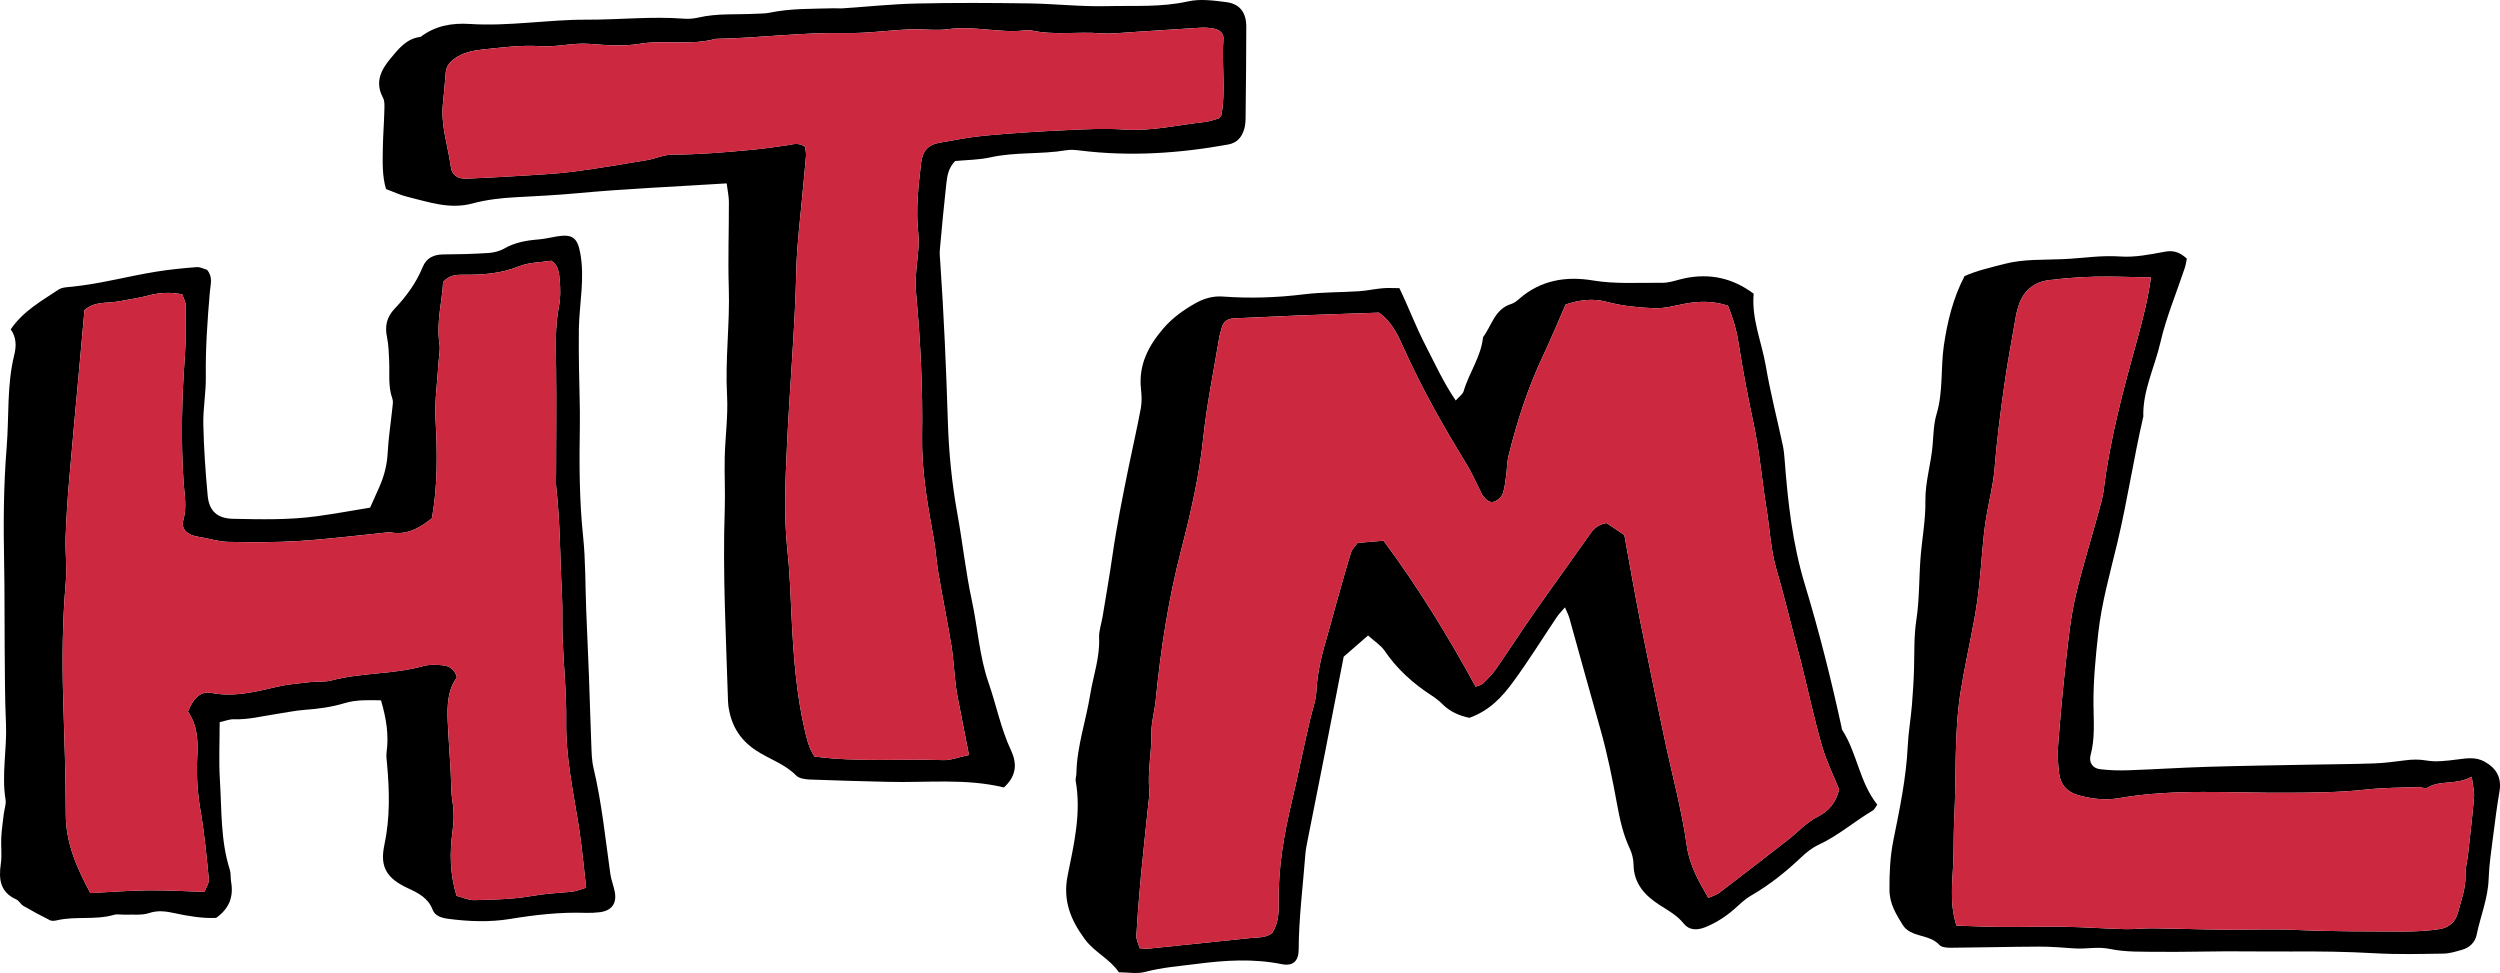 <?xml version="1.0" encoding="utf-8"?>
<!-- Generator: Adobe Illustrator 16.0.0, SVG Export Plug-In . SVG Version: 6.00 Build 0)  -->
<!DOCTYPE svg PUBLIC "-//W3C//DTD SVG 1.1//EN" "http://www.w3.org/Graphics/SVG/1.1/DTD/svg11.dtd">
<svg version="1.1" id="Layer_1" xmlns="http://www.w3.org/2000/svg" xmlns:xlink="http://www.w3.org/1999/xlink" x="0px" y="0px"
	 width="391.405px" height="152.335px" viewBox="0 0 391.405 152.335" style="enable-background:new 0 0 391.405 152.335;"
	 xml:space="preserve">
<path style="fill-rule:evenodd;clip-rule:evenodd;" d="M230.053,112.385c-1.608-0.338-3.061-0.964-4.245-2.169
	c-0.521-0.529-1.14-0.979-1.766-1.389c-2.841-1.857-5.311-4.071-7.239-6.907c-0.606-0.892-1.61-1.515-2.617-2.427
	c-1.307,1.137-2.49,2.168-3.813,3.318c-0.951,4.877-1.921,9.882-2.904,14.885c-0.889,4.514-1.795,9.023-2.684,13.538
	c-0.167,0.847-0.354,1.696-0.418,2.553c-0.379,4.966-1.023,9.911-1.045,14.905c-0.009,1.807-0.925,2.604-2.631,2.26
	c-4.455-0.898-8.854-0.621-13.328-0.041c-2.709,0.352-5.41,0.541-8.076,1.256c-1.271,0.34-2.709,0.059-4.109,0.059
	c-1.436-2.125-3.81-3.121-5.305-5.145c-2.238-3.026-3.511-6.074-2.717-10.021c0.978-4.856,2.157-9.761,1.254-14.807
	c-0.062-0.349,0.104-0.731,0.11-1.1c0.068-4.27,1.502-8.304,2.176-12.469c0.475-2.937,1.521-5.765,1.381-8.819
	c-0.05-1.088,0.362-2.195,0.543-3.297c0.524-3.19,1.087-6.377,1.546-9.578c0.672-4.684,1.609-9.315,2.553-13.947
	c0.622-3.052,1.327-6.088,1.894-9.149c0.179-0.966,0.127-2.001,0.021-2.988c-0.405-3.77,1.163-6.772,3.525-9.51
	c1.41-1.634,3.135-2.867,4.985-3.911c1.31-0.74,2.747-1.174,4.308-1.058c4.242,0.315,8.462,0.174,12.693-0.348
	c2.842-0.351,5.732-0.295,8.598-0.482c1.238-0.081,2.463-0.358,3.701-0.467c0.852-0.075,1.715-0.015,2.647-0.015
	c1.46,3.016,2.574,6.037,4.061,8.901c1.481,2.856,2.788,5.784,4.761,8.691c0.524-0.603,1.1-0.977,1.244-1.476
	c0.836-2.875,2.723-5.371,3.027-8.431c1.371-1.824,1.824-4.417,4.432-5.214c0.457-0.14,0.878-0.483,1.25-0.808
	c3.348-2.923,7.323-3.57,11.505-2.871c3.613,0.604,7.221,0.319,10.828,0.372c1.216,0.018,2.436-0.486,3.657-0.73
	c3.87-0.772,7.395-0.031,10.702,2.432c-0.359,3.938,1.258,7.553,1.905,11.346c0.712,4.174,1.776,8.289,2.663,12.434
	c0.155,0.728,0.225,1.479,0.281,2.223c0.501,6.589,1.22,13.114,3.159,19.502c2.24,7.376,4.122,14.862,5.76,22.403
	c0.026,0.121,0.015,0.266,0.078,0.363c2.366,3.654,2.713,8.241,5.508,11.717c-0.262,0.355-0.415,0.754-0.703,0.926
	c-2.876,1.703-5.409,3.938-8.473,5.361c-0.994,0.461-1.912,1.184-2.713,1.945c-2.438,2.319-5.044,4.389-7.968,6.074
	c-0.956,0.551-1.753,1.386-2.601,2.117c-1.333,1.15-2.777,2.083-4.427,2.755c-1.325,0.54-2.568,0.516-3.422-0.55
	c-1.056-1.318-2.441-2.049-3.8-2.924c-2.271-1.463-4.019-3.338-4.055-6.321c-0.01-0.853-0.239-1.765-0.604-2.538
	c-1.026-2.172-1.53-4.477-1.957-6.809c-0.74-4.043-1.548-8.066-2.679-12.025c-1.636-5.734-3.199-11.489-4.808-17.232
	c-0.128-0.457-0.361-0.886-0.685-1.658c-0.531,0.623-0.941,1.018-1.252,1.48c-2.295,3.41-4.456,6.916-6.89,10.223
	C235.187,109.093,233.231,111.242,230.053,112.385z M215.89,48.949c-4.147,0.144-8.376,0.276-12.604,0.442
	c-3.347,0.131-6.692,0.323-10.04,0.448c-1.005,0.038-1.664,0.447-1.946,1.409c-0.176,0.599-0.353,1.203-0.454,1.816
	c-0.851,5.157-1.918,10.292-2.463,15.481c-0.626,5.968-1.966,11.803-3.451,17.543c-2.012,7.778-3.222,15.621-3.997,23.575
	c-0.169,1.734-0.704,3.46-0.673,5.183c0.054,2.982-0.614,5.926-0.328,8.91c0.059,0.613-0.063,1.246-0.126,1.867
	c-0.394,3.844-0.826,7.684-1.185,11.531c-0.29,3.104-0.536,6.214-0.706,9.326c-0.036,0.658,0.344,1.34,0.523,1.979
	c0.603,0.031,0.977,0.1,1.34,0.063c5.324-0.547,10.646-1.115,15.972-1.658c1.229-0.125,2.511-0.009,3.462-0.834
	c0.946-1.555,1.008-3.164,0.981-4.801c-0.089-5.396,0.846-10.686,2.085-15.887c1.01-4.242,1.851-8.516,2.846-12.758
	c0.34-1.453,0.896-2.896,0.969-4.363c0.15-3.03,0.887-5.908,1.742-8.781c0.461-1.551,0.851-3.123,1.291-4.681
	c0.778-2.755,1.54-5.515,2.384-8.25c0.172-0.555,0.679-1.005,1.036-1.51c1.442-0.124,2.783-0.24,4.063-0.351
	c5.435,7.328,10.111,14.951,14.424,22.868c0.531-0.229,0.933-0.292,1.164-0.523c0.705-0.702,1.43-1.411,1.994-2.224
	c2.06-2.969,4.018-6.01,6.089-8.971c2.86-4.09,5.805-8.119,8.672-12.204c0.605-0.862,1.285-1.496,2.583-1.704
	c0.871,0.588,1.88,1.27,2.776,1.875c0.848,4.633,1.604,9.057,2.478,13.456c1.236,6.229,2.542,12.444,3.854,18.657
	c1.153,5.47,2.654,10.888,3.419,16.409c0.437,3.151,1.833,5.593,3.397,8.293c0.653-0.302,1.263-0.465,1.727-0.817
	c3.57-2.715,7.12-5.457,10.66-8.211c1.571-1.224,2.957-2.789,4.695-3.667c1.878-0.948,2.862-2.267,3.4-4.261
	c-0.902-2.254-2.026-4.503-2.706-6.879c-1.196-4.182-2.113-8.442-3.161-12.666c-0.39-1.57-0.819-3.129-1.23-4.693
	c-0.887-3.368-1.693-6.761-2.684-10.1c-0.931-3.138-1.063-6.387-1.583-9.581c-0.721-4.427-1.081-8.924-2.016-13.301
	c-0.911-4.268-1.729-8.541-2.396-12.849c-0.306-1.969-0.884-3.857-1.632-5.69c-2.325-0.772-4.53-0.735-6.774-0.309
	c-1.588,0.302-3.205,0.765-4.79,0.699c-2.477-0.103-5.003-0.348-7.386-0.988c-2.325-0.624-4.383-0.27-6.462,0.399
	c-1.208,2.754-2.294,5.399-3.515,7.98c-2.405,5.086-4.128,10.401-5.46,15.85c-0.232,0.948-0.196,1.959-0.335,2.934
	c-0.14,0.981-0.228,1.997-0.566,2.914c-0.185,0.501-0.779,1.007-1.302,1.19c-0.827,0.289-1.358-0.402-1.826-0.994
	c-0.151-0.19-0.235-0.436-0.349-0.657c-0.732-1.436-1.372-2.928-2.213-4.296c-3.594-5.847-6.969-11.801-9.783-18.078
	C218.874,52.5,217.928,50.382,215.89,48.949z"/>
<path style="fill-rule:evenodd;clip-rule:evenodd;" d="M59.65,109.645c-2.021-0.038-3.875-0.111-5.697,0.441
	c-2.037,0.618-4.127,0.896-6.25,1.05c-1.485,0.107-2.954,0.432-4.432,0.648c-2.209,0.325-4.379,0.908-6.649,0.824
	c-0.701-0.025-1.413,0.281-2.229,0.46c0,3.101-0.15,6.062,0.034,9.003c0.295,4.717,0.087,9.499,1.553,14.096
	c0.185,0.58,0.091,1.244,0.199,1.855c0.406,2.301-0.227,4.182-2.338,5.684c-2.079,0.104-4.28-0.26-6.465-0.73
	c-1.349-0.291-2.612-0.498-4.031-0.025c-1.133,0.379-2.453,0.202-3.69,0.252c-0.615,0.025-1.272-0.131-1.841,0.033
	c-2.912,0.843-5.958,0.167-8.879,0.846c-0.352,0.082-0.802,0.146-1.098-0.001c-1.416-0.704-2.81-1.458-4.177-2.253
	c-0.42-0.244-0.671-0.811-1.1-1.003c-2.55-1.14-2.786-3.175-2.43-5.603c0.197-1.344-0.003-2.741,0.068-4.109
	c0.065-1.236,0.25-2.466,0.397-3.697c0.088-0.738,0.389-1.504,0.276-2.205c-0.643-3.975,0.241-7.928,0.064-11.896
	c-0.179-3.993-0.165-7.995-0.204-11.994c-0.042-4.334,0.007-8.67-0.081-13.003C0.528,82.229,0.546,76.118,1.04,70.073
	c0.394-4.829,0.012-9.737,1.19-14.504c0.334-1.351,0.364-2.714-0.552-4.007c1.938-2.852,4.804-4.432,7.472-6.212
	c0.573-0.382,1.428-0.392,2.164-0.467c4.445-0.458,8.757-1.643,13.154-2.353c2.085-0.336,4.195-0.546,6.301-0.708
	c0.579-0.044,1.187,0.292,1.642,0.417c0.967,1.141,0.544,2.301,0.452,3.376c-0.383,4.457-0.704,8.908-0.639,13.392
	c0.036,2.474-0.445,4.957-0.392,7.429c0.08,3.729,0.337,7.461,0.685,11.177c0.224,2.389,1.498,3.562,3.971,3.612
	c4.362,0.091,8.738,0.192,13.08-0.396c2.815-0.381,5.613-0.9,8.375-1.351c0.504-1.126,0.961-2.138,1.412-3.152
	c0.765-1.72,1.241-3.486,1.338-5.399c0.12-2.355,0.492-4.697,0.737-7.046c0.05-0.482,0.158-1.021,0.004-1.45
	c-0.7-1.948-0.417-3.958-0.505-5.946c-0.056-1.24-0.093-2.5-0.341-3.708c-0.356-1.73-0.048-3.137,1.203-4.452
	c1.813-1.907,3.367-4.024,4.375-6.491c0.598-1.462,1.73-1.989,3.258-1.999c2.34-0.015,4.683-0.071,7.018-0.223
	c0.849-0.055,1.768-0.275,2.497-0.694c1.685-0.967,3.487-1.282,5.374-1.429c0.987-0.077,1.96-0.328,2.943-0.485
	c2.391-0.382,3.142,0.261,3.577,2.555c0.759,3.999-0.129,7.94-0.204,11.908c-0.039,2.111-0.002,4.224,0.024,6.335
	c0.037,2.995,0.176,5.99,0.127,8.983c-0.094,5.733-0.089,11.447,0.509,17.169c0.401,3.841,0.337,7.729,0.491,11.596
	c0.139,3.491,0.305,6.982,0.436,10.475c0.131,3.494,0.215,6.99,0.357,10.483c0.051,1.246,0.063,2.521,0.348,3.723
	c1.297,5.466,1.851,11.043,2.635,16.588c0.137,0.973,0.535,1.906,0.706,2.877c0.314,1.78-0.529,2.891-2.338,3.121
	c-0.74,0.094-1.496,0.127-2.241,0.102c-3.977-0.137-7.891,0.307-11.813,0.954c-3.202,0.528-6.461,0.405-9.692-0.021
	c-1.033-0.137-2.065-0.426-2.457-1.445c-0.704-1.834-2.231-2.589-3.833-3.334c-3.321-1.545-4.454-3.291-3.707-6.8
	c0.9-4.229,0.801-8.427,0.415-12.667c-0.056-0.616-0.152-1.25-0.07-1.855C60.885,115.105,60.503,112.547,59.65,109.645z
	 M67.621,81.143c-2.037,1.63-4.036,2.68-6.539,2.194c-0.236-0.045-0.496,0.027-0.745,0.053c-4.469,0.445-8.929,1.015-13.407,1.299
	c-3.724,0.237-7.47,0.227-11.203,0.148c-1.567-0.033-3.119-0.572-4.689-0.801c-1.665-0.241-2.748-1.19-2.335-2.613
	c0.586-2.021,0.174-3.929,0.04-5.916c-0.448-6.605-0.274-13.213,0.205-19.818c0.189-2.611,0.143-5.242,0.125-7.864
	c-0.003-0.571-0.344-1.14-0.539-1.738c-1.868-0.378-3.559-0.28-5.286,0.178c-1.564,0.416-3.183,0.626-4.776,0.934
	c-1.678,0.324-3.535-0.094-5.25,1.341c-0.205,2.299-0.422,4.766-0.646,7.232c-0.585,6.454-1.197,12.905-1.747,19.362
	c-0.254,2.983-0.457,5.976-0.558,8.968c-0.079,2.361,0.226,4.746,0.022,7.092c-0.531,6.113-0.579,12.226-0.398,18.351
	c0.176,5.964,0.402,11.93,0.4,17.895c-0.001,4.516,1.7,8.388,3.845,12.384c3.023-0.154,5.996-0.399,8.97-0.432
	c2.963-0.032,5.928,0.15,8.905,0.238c0.292-0.789,0.738-1.391,0.683-1.943c-0.358-3.592-0.679-7.197-1.302-10.748
	c-0.5-2.846-0.664-5.715-0.507-8.537c0.143-2.576-0.033-4.931-1.459-6.972c0.715-1.88,1.84-3.3,3.629-2.952
	c3.589,0.697,6.913-0.17,10.314-0.959c1.69-0.393,3.444-0.527,5.175-0.727c1.116-0.128,2.291,0.02,3.357-0.266
	c4.7-1.254,9.641-0.915,14.33-2.241c0.935-0.265,1.994-0.22,2.979-0.136c1.011,0.087,1.932,0.49,2.317,1.9
	c-1.468,1.979-1.541,4.463-1.433,6.963c0.107,2.477,0.298,4.949,0.441,7.424c0.101,1.738,0.04,3.5,0.317,5.207
	c0.244,1.509,0.209,2.931,0,4.439c-0.464,3.346-0.442,6.704,0.625,10.17c0.9,0.23,1.855,0.703,2.796,0.676
	c2.979-0.087,5.995-0.123,8.915-0.642c2.101-0.372,4.185-0.488,6.284-0.669c0.7-0.061,1.377-0.374,2.292-0.637
	c-0.395-3.338-0.664-6.551-1.174-9.727c-0.869-5.404-2.026-10.747-1.949-16.29c0.061-4.36-0.396-8.728-0.568-13.093
	c-0.088-2.244,0.029-4.499-0.095-6.74c-0.31-5.598-0.256-11.213-0.891-16.794c-0.084-0.741-0.031-1.499-0.03-2.249
	c0.006-5.484,0.066-10.969,0.003-16.453c-0.037-3.249-0.19-6.48,0.45-9.708c0.264-1.328,0.231-2.75,0.109-4.109
	c-0.095-1.06-0.159-2.259-1.308-3.001c-1.683,0.271-3.514,0.25-5.078,0.885c-2.756,1.12-5.562,1.33-8.449,1.316
	c-1.117-0.005-2.273-0.085-3.417,1.125c-0.135,3.022-1.091,6.271-0.57,9.668c0.147,0.959-0.091,1.978-0.149,2.969
	c-0.176,2.968-0.622,5.951-0.465,8.902C68.465,70.809,68.553,75.896,67.621,81.143z"/>
<path style="fill-rule:evenodd;clip-rule:evenodd;" d="M113.768,28.71c-8.112,0.51-15.804,0.837-23.459,1.548
	c-3.23,0.3-6.45,0.455-9.681,0.628c-2.233,0.12-4.505,0.388-6.657,0.969c-3.6,0.972-6.882-0.244-10.238-1.054
	c-1.071-0.259-2.084-0.757-3.293-1.208c-0.627-2.054-0.536-4.294-0.5-6.518c0.031-1.87,0.186-3.737,0.23-5.607
	c0.018-0.737,0.102-1.595-0.22-2.197c-1.284-2.404-0.298-4.327,1.181-6.1c1.264-1.514,2.511-3.151,4.718-3.396
	c2.29-1.746,4.906-2.208,7.712-2.024c6.108,0.399,12.166-0.693,18.253-0.67c5.106,0.02,10.203-0.55,15.312-0.154
	c0.736,0.057,1.511-0.014,2.231-0.182c2.948-0.687,5.95-0.429,8.928-0.591c0.74-0.04,1.498-0.015,2.216-0.165
	c3.282-0.688,6.612-0.592,9.932-0.692c0.494-0.015,0.991,0.042,1.482,0.009c3.856-0.255,7.709-0.668,11.569-0.754
	c5.84-0.132,11.688-0.103,17.53-0.021c4.113,0.058,8.229,0.535,12.334,0.43c4.216-0.107,8.456,0.206,12.665-0.745
	c1.883-0.425,3.981-0.135,5.947,0.112c2.148,0.27,3.164,1.626,3.163,3.857c-0.003,4.604-0.053,9.209-0.104,13.813
	c-0.009,0.746-0.008,1.527-0.225,2.226c-0.38,1.229-1.063,2.14-2.533,2.406c-7.657,1.386-15.339,1.896-23.09,0.943
	c-0.74-0.091-1.517-0.17-2.242-0.048c-3.936,0.665-7.964,0.241-11.892,1.115c-1.803,0.401-3.697,0.395-5.493,0.568
	c-1.03,1.04-1.245,2.287-1.381,3.506c-0.387,3.463-0.704,6.935-1.018,10.405c-0.056,0.617,0.021,1.249,0.063,1.871
	c0.565,8.314,0.932,16.639,1.19,24.966c0.151,4.868,0.622,9.682,1.491,14.473c0.823,4.534,1.306,9.137,2.277,13.636
	c0.919,4.26,1.16,8.654,2.6,12.808c1.222,3.524,1.938,7.222,3.526,10.616c1.04,2.221,0.752,4.082-1.114,5.795
	c-5.962-1.451-12.062-0.723-18.123-0.877c-4.102-0.104-8.205-0.2-12.305-0.365c-0.714-0.028-1.635-0.164-2.085-0.621
	c-1.803-1.829-4.25-2.576-6.321-3.947c-2.611-1.73-3.912-4.043-4.311-7.02c-0.033-0.247-0.045-0.498-0.053-0.748
	c-0.307-9.977-0.848-19.949-0.51-29.939c0.092-2.723-0.068-5.454-0.002-8.178c0.078-3.237,0.542-6.486,0.364-9.703
	c-0.31-5.618,0.454-11.195,0.273-16.803c-0.145-4.482,0.026-8.974,0.016-13.462C114.12,30.776,113.922,29.932,113.768,28.71z
	 M151.705,118.205c-0.677-3.44-1.263-6.358-1.82-9.28c-0.162-0.85-0.259-1.713-0.355-2.574c-0.194-1.736-0.278-3.49-0.565-5.212
	c-0.635-3.809-1.397-7.597-2.047-11.403c-0.314-1.84-0.411-3.719-0.751-5.554c-0.979-5.276-1.889-10.551-1.802-15.953
	c0.119-7.374-0.244-14.731-0.92-22.075c-0.092-0.992-0.095-2-0.045-2.995c0.113-2.236,0.602-4.503,0.364-6.695
	c-0.405-3.732,0.026-7.364,0.457-11.033c0.206-1.753,1.097-2.767,2.756-3.067c2.446-0.443,4.897-0.916,7.368-1.145
	c4.093-0.38,8.201-0.638,12.308-0.831c3.108-0.146,6.239-0.32,9.334-0.109c4.293,0.293,8.417-0.722,12.612-1.181
	c0.835-0.092,1.645-0.414,2.241-0.571c0.252-0.339,0.375-0.431,0.395-0.542c0.704-3.954,0.003-7.947,0.312-11.917
	c0.063-0.809-0.583-1.392-1.373-1.559c-0.723-0.152-1.487-0.214-2.225-0.172c-3.61,0.208-7.216,0.476-10.826,0.698
	c-1.611,0.099-3.239,0.302-4.836,0.173c-3.595-0.291-7.224,0.352-10.795-0.442c-0.357-0.08-0.751-0.038-1.122,0.001
	c-3.978,0.423-7.917-0.763-11.92-0.203c-1.949,0.272-3.975-0.061-5.959,0.026c-3.355,0.148-6.71,0.643-10.057,0.58
	c-6.832-0.128-13.603,0.787-20.415,0.912c-3.906,1.083-7.94,0.114-11.906,0.778c-2.542,0.426-5.229,0.208-7.829,0.006
	c-2.595-0.201-5.091,0.54-7.707,0.361c-2.957-0.202-5.971,0.206-8.943,0.513c-1.593,0.165-3.199,0.484-4.566,1.508
	c-0.758,0.568-1.211,1.22-1.289,2.157c-0.133,1.609-0.264,3.219-0.434,4.824c-0.363,3.425,0.814,6.657,1.255,9.979
	c0.165,1.236,1.125,1.823,2.477,1.762c3.116-0.14,6.232-0.299,9.345-0.499c2.492-0.16,4.994-0.286,7.466-0.615
	c3.816-0.508,7.614-1.151,11.412-1.789c1.338-0.225,2.651-0.86,3.977-0.862c4.121-0.005,8.212-0.36,12.304-0.742
	c1.855-0.173,3.705-0.426,5.548-0.705c0.969-0.146,1.924-0.513,2.927,0.236c0.046,0.468,0.166,0.957,0.129,1.433
	c-0.133,1.741-0.33,3.477-0.48,5.217c-0.366,4.215-0.939,8.427-1.033,12.649c-0.202,9.108-1.027,18.176-1.451,27.269
	c-0.261,5.605-0.533,11.208,0.079,16.824c0.377,3.462,0.472,6.957,0.643,10.439c0.288,5.857,0.714,11.693,2.04,17.431
	c0.337,1.458,0.666,2.901,1.542,4.183c6.733,0.909,13.444,0.316,20.127,0.564C148.833,119.052,150.034,118.554,151.705,118.205z"/>
<path style="fill-rule:evenodd;clip-rule:evenodd;" d="M307.573,43.222c1.89-0.843,4.041-1.331,6.201-1.894
	c3.075-0.803,6.179-0.614,9.267-0.758c2.968-0.138,5.9-0.628,8.918-0.414c2.309,0.164,4.693-0.325,7.001-0.752
	c1.411-0.261,2.384,0.14,3.419,1.096c-0.113,0.514-0.177,0.999-0.328,1.454c-1.296,3.9-2.913,7.725-3.828,11.711
	c-0.883,3.851-2.776,7.483-2.662,11.559c-1.52,6.547-2.501,13.201-4.065,19.75c-1.124,4.707-2.467,9.387-3.001,14.25
	c-0.409,3.732-0.777,7.445-0.735,11.201c0.029,2.605,0.246,5.22-0.454,7.801c-0.305,1.127,0.313,2.055,1.454,2.197
	c1.475,0.184,2.981,0.223,4.47,0.171c4.105-0.142,8.206-0.413,12.312-0.538c5.359-0.162,10.722-0.235,16.082-0.34
	c3.362-0.066,6.726-0.077,10.086-0.196c1.619-0.058,3.235-0.275,4.846-0.482c1.108-0.144,2.147-0.175,3.297,0.024
	c1.546,0.269,3.206,0.049,4.794-0.151c1.5-0.189,2.95-0.45,4.358,0.342c1.825,1.027,2.686,2.484,2.32,4.64
	c-0.396,2.335-0.704,4.686-0.999,7.035c-0.279,2.223-0.627,4.45-0.701,6.684c-0.101,3.051-1.287,5.836-1.882,8.763
	c-0.229,1.127-1.077,1.985-2.254,2.315c-0.952,0.266-1.93,0.594-2.9,0.609c-3.614,0.057-7.239,0.149-10.843-0.059
	c-4.356-0.252-8.705-0.303-13.063-0.271c-3.364,0.023-6.729-0.039-10.092-0.029c-3.488,0.011-6.978,0.119-10.466,0.078
	c-2.612-0.03-5.286,0.077-7.813-0.453c-1.903-0.4-3.675,0.047-5.5-0.079c-1.862-0.13-3.729-0.289-5.593-0.282
	c-4.613,0.019-9.226,0.141-13.839,0.176c-0.594,0.004-1.411-0.066-1.747-0.44c-1.578-1.759-4.499-1.108-5.76-3.16
	c-1.01-1.646-2.043-3.266-2.055-5.456c-0.015-2.635,0.093-5.194,0.616-7.785c0.983-4.873,2.006-9.746,2.245-14.742
	c0.101-2.11,0.47-4.207,0.647-6.316c0.166-1.982,0.292-3.972,0.342-5.96c0.062-2.488-0.025-4.954,0.358-7.457
	c0.489-3.19,0.411-6.466,0.654-9.698c0.225-2.975,0.807-5.945,0.763-8.91c-0.045-3.032,0.902-5.868,1.137-8.826
	c0.128-1.609,0.156-3.274,0.613-4.799c1.059-3.531,0.62-7.184,1.138-10.718C304.866,50.459,305.731,46.774,307.573,43.222z
	 M386.984,121.607c-2.513,1.376-4.909,0.458-6.94,1.718c-0.333,0.205-0.959-0.112-1.446-0.095c-2.719,0.101-5.452,0.081-8.148,0.384
	c-4.101,0.459-8.193,0.475-12.311,0.502c-8.824,0.061-17.675-0.685-26.472,0.855c-2.016,0.353-4.194,0.113-6.268-0.466
	c-1.794-0.501-2.795-1.659-3.021-3.407c-0.19-1.477-0.262-2.996-0.148-4.479c0.333-4.338,0.724-8.674,1.208-12.998
	c0.374-3.34,0.707-6.711,1.449-9.979c1.018-4.484,2.415-8.882,3.629-13.322c0.329-1.203,0.696-2.413,0.849-3.644
	c0.979-7.941,3.05-15.631,5.184-23.316c0.883-3.181,1.711-6.393,2.212-9.927c-3.094-0.049-5.94-0.175-8.782-0.113
	c-2.363,0.052-4.73,0.247-7.079,0.522c-2.627,0.308-4.287,1.845-4.979,4.407c-0.098,0.362-0.216,0.721-0.278,1.089
	c-0.633,3.68-1.34,7.35-1.859,11.046c-0.605,4.314-1.168,8.643-1.511,12.984c-0.207,2.633-0.908,5.142-1.321,7.713
	c-0.553,3.436-0.693,6.936-1.067,10.402c-0.2,1.852-0.461,3.7-0.793,5.532c-0.688,3.79-1.545,7.552-2.146,11.354
	c-1.017,6.431-0.649,12.945-0.972,19.42c-0.099,1.987-0.104,3.979-0.128,5.969c-0.043,3.663-0.774,7.352,0.464,11.154
	c2.271,0.072,4.61,0.192,6.951,0.211c3.358,0.025,6.719-0.082,10.075-0.023c3.107,0.053,6.211,0.285,9.317,0.365
	c1.493,0.039,2.991-0.148,4.485-0.13c3.731,0.046,7.462,0.183,11.194,0.221c3.719,0.038,7.432-0.136,11.16,0.036
	c5.601,0.256,11.216,0.228,16.825,0.247c1.857,0.007,3.733-0.099,5.568-0.368c1.425-0.209,2.533-1.061,2.925-2.568
	c0.5-1.923,1.243-3.782,1.19-5.84c-0.029-1.103,0.278-2.212,0.402-3.321c0.33-2.972,0.684-5.94,0.938-8.918
	C387.412,123.999,387.168,123.146,386.984,121.607z"/>
<path style="fill-rule:evenodd;clip-rule:evenodd;fill:#CC2941;" d="M215.89,48.949c2.038,1.434,2.984,3.551,3.887,5.562
	c2.814,6.276,6.189,12.23,9.783,18.078c0.841,1.368,1.48,2.861,2.213,4.296c0.113,0.221,0.197,0.467,0.349,0.657
	c0.468,0.592,0.999,1.283,1.826,0.994c0.522-0.184,1.117-0.689,1.302-1.19c0.339-0.917,0.427-1.932,0.566-2.914
	c0.139-0.975,0.103-1.986,0.335-2.934c1.332-5.449,3.055-10.764,5.46-15.85c1.221-2.581,2.307-5.226,3.515-7.98
	c2.079-0.669,4.137-1.023,6.462-0.399c2.383,0.64,4.909,0.885,7.386,0.988c1.585,0.065,3.202-0.397,4.79-0.699
	c2.244-0.426,4.449-0.463,6.774,0.309c0.748,1.833,1.326,3.722,1.632,5.69c0.667,4.308,1.484,8.581,2.396,12.849
	c0.935,4.377,1.295,8.875,2.016,13.301c0.52,3.194,0.652,6.443,1.583,9.581c0.99,3.339,1.797,6.731,2.684,10.1
	c0.411,1.564,0.841,3.123,1.23,4.693c1.048,4.224,1.965,8.484,3.161,12.666c0.68,2.376,1.804,4.625,2.706,6.879
	c-0.538,1.994-1.522,3.313-3.4,4.261c-1.738,0.878-3.124,2.443-4.695,3.667c-3.54,2.754-7.09,5.496-10.66,8.211
	c-0.464,0.353-1.073,0.516-1.727,0.817c-1.564-2.7-2.961-5.142-3.397-8.293c-0.765-5.521-2.266-10.939-3.419-16.409
	c-1.312-6.213-2.617-12.428-3.854-18.657c-0.874-4.399-1.63-8.823-2.478-13.456c-0.896-0.605-1.905-1.287-2.776-1.875
	c-1.298,0.208-1.978,0.842-2.583,1.704c-2.867,4.085-5.812,8.114-8.672,12.204c-2.071,2.961-4.029,6.002-6.089,8.971
	c-0.564,0.813-1.289,1.521-1.994,2.224c-0.231,0.231-0.633,0.294-1.164,0.523c-4.313-7.917-8.989-15.54-14.424-22.868
	c-1.28,0.11-2.621,0.227-4.063,0.351c-0.357,0.505-0.864,0.955-1.036,1.51c-0.844,2.735-1.605,5.495-2.384,8.25
	c-0.44,1.558-0.83,3.13-1.291,4.681c-0.855,2.873-1.592,5.751-1.742,8.781c-0.073,1.467-0.629,2.91-0.969,4.363
	c-0.995,4.242-1.836,8.516-2.846,12.758c-1.239,5.201-2.174,10.49-2.085,15.887c0.026,1.637-0.035,3.246-0.981,4.801
	c-0.951,0.825-2.232,0.709-3.462,0.834c-5.325,0.543-10.647,1.111-15.972,1.658c-0.363,0.037-0.737-0.031-1.34-0.063
	c-0.179-0.639-0.56-1.32-0.523-1.979c0.169-3.112,0.416-6.222,0.706-9.326c0.359-3.848,0.791-7.688,1.185-11.531
	c0.063-0.621,0.185-1.254,0.126-1.867c-0.286-2.984,0.382-5.928,0.328-8.91c-0.031-1.723,0.504-3.448,0.673-5.183
	c0.775-7.954,1.985-15.797,3.997-23.575c1.485-5.74,2.825-11.576,3.451-17.543c0.545-5.189,1.612-10.324,2.463-15.481
	c0.102-0.614,0.278-1.218,0.454-1.816c0.282-0.961,0.94-1.371,1.946-1.409c3.348-0.125,6.693-0.317,10.04-0.448
	C207.514,49.225,211.742,49.093,215.89,48.949z"/>
<path style="fill-rule:evenodd;clip-rule:evenodd;fill:#CC2941;" d="M67.621,81.143c0.932-5.247,0.845-10.334,0.572-15.459
	c-0.157-2.951,0.289-5.934,0.465-8.902c0.059-0.991,0.297-2.009,0.149-2.969c-0.521-3.398,0.435-6.646,0.57-9.668
	c1.143-1.209,2.3-1.129,3.417-1.125c2.888,0.014,5.693-0.196,8.449-1.316c1.564-0.635,3.395-0.615,5.078-0.885
	c1.149,0.743,1.212,1.941,1.308,3.001c0.123,1.359,0.155,2.781-0.109,4.109c-0.641,3.227-0.487,6.458-0.45,9.708
	c0.063,5.483,0.003,10.968-0.003,16.453c-0.001,0.75-0.054,1.508,0.03,2.249c0.634,5.581,0.581,11.196,0.891,16.794
	c0.124,2.241,0.007,4.496,0.095,6.74c0.172,4.365,0.629,8.732,0.568,13.093c-0.078,5.543,1.08,10.886,1.949,16.29
	c0.51,3.176,0.78,6.389,1.174,9.727c-0.916,0.263-1.593,0.576-2.292,0.637c-2.099,0.181-4.183,0.297-6.284,0.669
	c-2.92,0.519-5.936,0.555-8.915,0.642c-0.941,0.027-1.896-0.445-2.796-0.676c-1.067-3.466-1.09-6.824-0.625-10.17
	c0.209-1.509,0.244-2.931,0-4.439c-0.277-1.707-0.216-3.469-0.317-5.207c-0.144-2.475-0.334-4.947-0.441-7.424
	c-0.108-2.5-0.035-4.984,1.433-6.963c-0.385-1.41-1.307-1.813-2.317-1.9c-0.986-0.084-2.044-0.129-2.979,0.136
	c-4.689,1.326-9.63,0.987-14.33,2.241c-1.066,0.285-2.241,0.138-3.357,0.266c-1.731,0.199-3.485,0.334-5.175,0.727
	c-3.401,0.789-6.725,1.656-10.314,0.959c-1.79-0.348-2.915,1.072-3.629,2.952c1.426,2.041,1.603,4.396,1.459,6.972
	c-0.157,2.822,0.007,5.691,0.507,8.537c0.623,3.551,0.944,7.156,1.302,10.748c0.055,0.553-0.391,1.154-0.683,1.943
	c-2.977-0.088-5.942-0.271-8.905-0.238c-2.975,0.032-5.947,0.277-8.97,0.432c-2.146-3.996-3.847-7.868-3.845-12.384
	c0.002-5.965-0.224-11.931-0.4-17.895c-0.181-6.125-0.133-12.237,0.398-18.351c0.204-2.346-0.102-4.73-0.022-7.092
	c0.101-2.992,0.303-5.984,0.558-8.968c0.55-6.457,1.162-12.908,1.747-19.362c0.223-2.466,0.44-4.933,0.646-7.232
	c1.716-1.435,3.572-1.017,5.25-1.341c1.593-0.308,3.212-0.519,4.776-0.934c1.727-0.458,3.418-0.557,5.286-0.178
	c0.195,0.598,0.535,1.167,0.539,1.738c0.018,2.622,0.063,5.252-0.125,7.864c-0.479,6.605-0.653,13.213-0.205,19.818
	c0.135,1.987,0.546,3.894-0.04,5.916c-0.412,1.423,0.671,2.372,2.335,2.613c1.57,0.229,3.122,0.768,4.689,0.801
	c3.733,0.078,7.479,0.089,11.203-0.148c4.479-0.284,8.938-0.854,13.407-1.299c0.249-0.025,0.509-0.098,0.745-0.053
	C63.584,83.822,65.584,82.772,67.621,81.143z"/>
<path style="fill-rule:evenodd;clip-rule:evenodd;fill:#CC2941;" d="M151.705,118.205c-1.67,0.349-2.872,0.847-4.052,0.804
	c-6.683-0.248-13.394,0.345-20.127-0.564c-0.876-1.281-1.205-2.725-1.542-4.183c-1.326-5.737-1.752-11.573-2.04-17.431
	c-0.171-3.482-0.266-6.978-0.643-10.439c-0.612-5.615-0.34-11.218-0.079-16.824c0.423-9.092,1.249-18.161,1.451-27.269
	c0.094-4.222,0.667-8.434,1.033-12.649c0.151-1.74,0.348-3.476,0.48-5.217c0.037-0.477-0.083-0.965-0.129-1.433
	c-1.003-0.75-1.958-0.383-2.927-0.236c-1.843,0.279-3.693,0.531-5.548,0.705c-4.092,0.382-8.183,0.737-12.304,0.742
	c-1.326,0.001-2.639,0.637-3.977,0.862c-3.797,0.638-7.596,1.281-11.412,1.789c-2.472,0.329-4.974,0.455-7.466,0.615
	c-3.113,0.2-6.229,0.359-9.345,0.499c-1.352,0.061-2.312-0.526-2.477-1.762c-0.441-3.323-1.619-6.554-1.255-9.979
	c0.17-1.605,0.301-3.215,0.434-4.824c0.078-0.937,0.531-1.589,1.289-2.157c1.368-1.024,2.974-1.343,4.566-1.508
	c2.972-0.308,5.986-0.715,8.943-0.513c2.616,0.179,5.112-0.563,7.707-0.361c2.601,0.202,5.287,0.42,7.829-0.006
	c3.966-0.665,8,0.305,11.906-0.778c6.812-0.125,13.583-1.04,20.415-0.912c3.347,0.063,6.701-0.432,10.057-0.58
	c1.984-0.087,4.01,0.246,5.959-0.026c4.004-0.56,7.942,0.626,11.92,0.203c0.371-0.04,0.765-0.081,1.122-0.001
	c3.571,0.794,7.2,0.151,10.795,0.442c1.597,0.129,3.225-0.074,4.836-0.173c3.609-0.222,7.216-0.49,10.826-0.698
	c0.738-0.042,1.502,0.02,2.225,0.172c0.79,0.167,1.436,0.75,1.373,1.559c-0.309,3.97,0.392,7.963-0.312,11.917
	c-0.02,0.11-0.142,0.202-0.395,0.542c-0.596,0.157-1.406,0.479-2.241,0.571c-4.195,0.459-8.318,1.474-12.612,1.181
	c-3.095-0.211-6.226-0.037-9.334,0.109c-4.107,0.193-8.214,0.451-12.308,0.831c-2.47,0.229-4.922,0.702-7.368,1.145
	c-1.66,0.3-2.55,1.313-2.756,3.067c-0.431,3.669-0.862,7.301-0.457,11.033c0.238,2.192-0.251,4.459-0.364,6.695
	c-0.05,0.995-0.047,2.003,0.045,2.995c0.676,7.343,1.039,14.701,0.92,22.075c-0.087,5.401,0.823,10.676,1.802,15.953
	c0.34,1.835,0.437,3.714,0.751,5.554c0.65,3.807,1.412,7.595,2.047,11.403c0.287,1.722,0.371,3.476,0.565,5.212
	c0.096,0.861,0.193,1.725,0.355,2.574C150.441,111.847,151.027,114.765,151.705,118.205z"/>
<path style="fill-rule:evenodd;clip-rule:evenodd;fill:#CC2941;" d="M386.984,121.607c0.184,1.538,0.428,2.392,0.357,3.219
	c-0.254,2.978-0.607,5.946-0.938,8.918c-0.124,1.109-0.432,2.219-0.402,3.321c0.053,2.058-0.69,3.917-1.19,5.84
	c-0.392,1.508-1.5,2.359-2.925,2.568c-1.835,0.27-3.711,0.375-5.568,0.368c-5.609-0.02-11.225,0.009-16.825-0.247
	c-3.729-0.172-7.441,0.002-11.16-0.036c-3.732-0.038-7.463-0.175-11.194-0.221c-1.494-0.019-2.992,0.169-4.485,0.13
	c-3.106-0.08-6.21-0.313-9.317-0.365c-3.356-0.059-6.717,0.049-10.075,0.023c-2.341-0.019-4.681-0.139-6.951-0.211
	c-1.238-3.803-0.507-7.491-0.464-11.154c0.024-1.989,0.029-3.981,0.128-5.969c0.322-6.475-0.045-12.989,0.972-19.42
	c0.601-3.803,1.457-7.564,2.146-11.354c0.332-1.832,0.593-3.681,0.793-5.532c0.374-3.467,0.515-6.967,1.067-10.402
	c0.413-2.571,1.114-5.08,1.321-7.713c0.343-4.341,0.905-8.67,1.511-12.984c0.52-3.696,1.227-7.366,1.859-11.046
	c0.063-0.368,0.181-0.727,0.278-1.089c0.691-2.562,2.352-4.099,4.979-4.407c2.349-0.275,4.716-0.471,7.079-0.522
	c2.842-0.063,5.688,0.064,8.782,0.113c-0.501,3.535-1.329,6.747-2.212,9.927c-2.134,7.685-4.204,15.375-5.184,23.316
	c-0.152,1.231-0.52,2.441-0.849,3.644c-1.214,4.44-2.611,8.838-3.629,13.322c-0.742,3.268-1.075,6.639-1.449,9.979
	c-0.484,4.324-0.875,8.66-1.208,12.998c-0.113,1.482-0.042,3.002,0.148,4.479c0.226,1.748,1.227,2.906,3.021,3.407
	c2.073,0.579,4.252,0.818,6.268,0.466c8.797-1.54,17.647-0.795,26.472-0.855c4.117-0.027,8.21-0.043,12.311-0.502
	c2.696-0.303,5.43-0.283,8.148-0.384c0.487-0.018,1.113,0.3,1.446,0.095C382.075,122.065,384.472,122.983,386.984,121.607z"/>
</svg>
